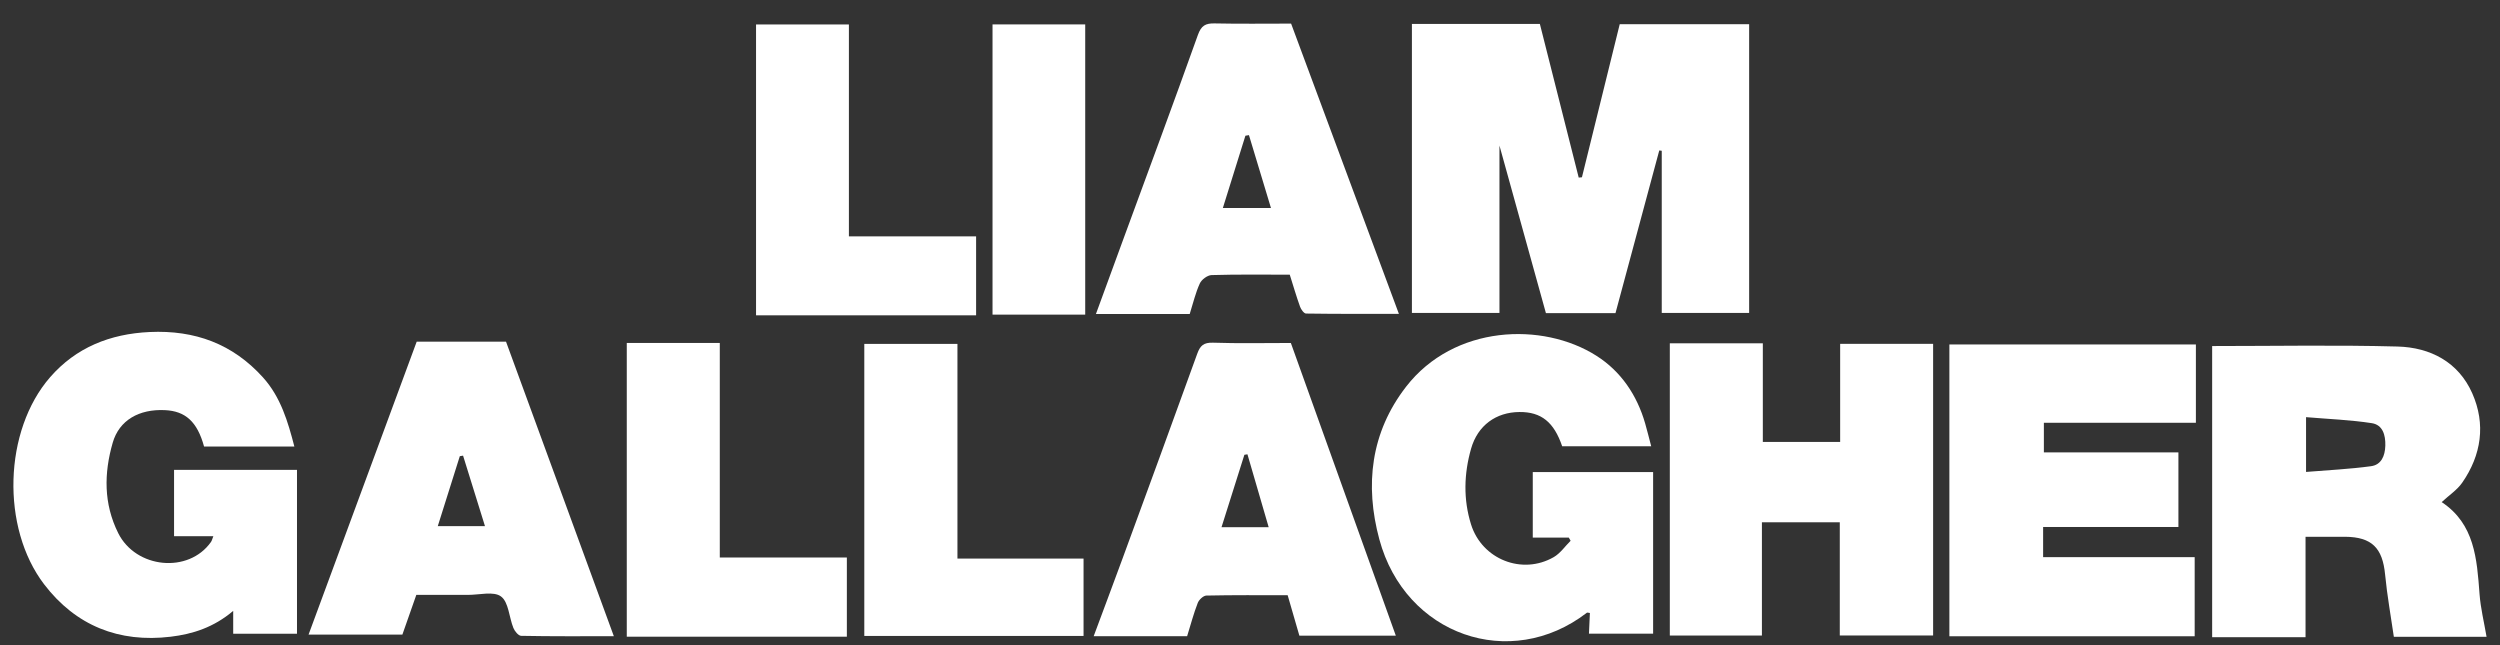 <svg width="93" height="24" viewBox="0 0 93 24" fill="none" xmlns="http://www.w3.org/2000/svg">
<rect x="0" y="0" width="93" height="24" fill="#333333" stroke="none"/>
<g clip-path="url(#clip0_1278_259)">
<path d="M52.523 0.89H57.283C57.767 2.802 58.248 4.705 58.728 6.606C58.768 6.602 58.808 6.598 58.848 6.595C59.315 4.702 59.783 2.809 60.254 0.899H65.068V11.641H61.817V5.609C61.786 5.605 61.756 5.6 61.725 5.596C61.185 7.603 60.644 9.61 60.096 11.648H57.508C56.946 9.618 56.38 7.579 55.78 5.415V11.641H52.523V0.89Z" fill="white"/>
<path d="M90.829 18.677C92.058 19.49 92.141 20.79 92.239 22.099C92.278 22.624 92.407 23.141 92.5 23.689H89.051C88.943 22.933 88.801 22.157 88.726 21.375C88.631 20.383 88.232 19.977 87.24 19.968C86.769 19.965 86.299 19.968 85.766 19.968V23.704H82.292V12.873C84.617 12.873 86.905 12.829 89.19 12.891C90.408 12.924 91.454 13.467 91.969 14.633C92.475 15.779 92.31 16.926 91.592 17.959C91.406 18.226 91.111 18.418 90.831 18.678L90.829 18.677ZM85.785 17.556C86.604 17.489 87.407 17.451 88.2 17.343C88.583 17.292 88.722 16.964 88.734 16.58C88.746 16.18 88.635 15.805 88.233 15.742C87.432 15.618 86.616 15.589 85.785 15.518V17.555V17.556Z" fill="white"/>
<path d="M72.517 12.814H81.687V15.727H76.032V16.829H81.037V19.604H76.004V20.726H81.642V23.669H72.517V12.815V12.814Z" fill="white"/>
<path d="M68.453 12.791H71.912V23.64H68.44V19.429H65.543V23.642H62.117V12.771H65.577V16.44H68.454V12.791H68.453Z" fill="white"/>
<path d="M6.477 17.478H11.048V23.576H8.675V22.725C7.949 23.34 7.169 23.587 6.35 23.686C4.424 23.918 2.818 23.275 1.643 21.738C0.033 19.632 0.135 16.015 1.867 14.029C2.825 12.93 4.091 12.419 5.568 12.351C7.249 12.274 8.657 12.791 9.783 14.04C10.445 14.774 10.712 15.691 10.95 16.61H7.591C7.337 15.683 6.896 15.292 6.133 15.257C5.169 15.212 4.433 15.635 4.193 16.469C3.866 17.603 3.852 18.737 4.397 19.831C5.056 21.152 7.014 21.344 7.848 20.162C7.882 20.115 7.894 20.052 7.937 19.946H6.475V17.478H6.477Z" fill="white"/>
<path d="M58.114 16.604C57.808 15.703 57.336 15.321 56.524 15.327C55.655 15.333 54.972 15.823 54.725 16.688C54.458 17.623 54.431 18.578 54.724 19.512C55.132 20.809 56.625 21.4 57.797 20.726C58.043 20.585 58.219 20.322 58.427 20.116C58.404 20.078 58.382 20.039 58.36 20H57.019V17.561H61.496V23.572H59.109C59.121 23.308 59.132 23.056 59.144 22.803C59.091 22.798 59.049 22.781 59.031 22.794C56.186 24.988 52.275 23.632 51.311 20.063C50.767 18.046 50.988 16.088 52.306 14.386C54.088 12.085 57.385 11.961 59.389 13.236C60.296 13.812 60.897 14.697 61.2 15.752C61.276 16.016 61.341 16.282 61.425 16.602H58.116L58.114 16.604Z" fill="white"/>
<path d="M15.499 12.71H18.824C20.157 16.351 21.487 19.985 22.835 23.667C21.646 23.667 20.517 23.675 19.387 23.653C19.286 23.651 19.146 23.481 19.098 23.36C18.937 22.963 18.923 22.401 18.638 22.189C18.365 21.984 17.826 22.132 17.404 22.13C16.772 22.127 16.14 22.13 15.487 22.13C15.307 22.641 15.132 23.141 14.969 23.606H11.479C12.828 19.952 14.157 16.352 15.501 12.71L15.499 12.71ZM18.041 19.572C17.759 18.663 17.493 17.806 17.226 16.95C17.186 16.957 17.145 16.963 17.105 16.97C16.835 17.826 16.565 18.681 16.285 19.573H18.04L18.041 19.572Z" fill="white"/>
<path d="M48.02 12.759C49.324 16.395 50.618 20.005 51.925 23.648H48.337C48.194 23.154 48.051 22.66 47.901 22.142C46.882 22.142 45.88 22.133 44.877 22.155C44.765 22.157 44.601 22.311 44.556 22.43C44.404 22.82 44.297 23.227 44.161 23.666H40.685C41.04 22.71 41.402 21.75 41.755 20.787C42.686 18.245 43.62 15.705 44.537 13.16C44.647 12.854 44.779 12.738 45.122 12.748C46.077 12.78 47.034 12.759 48.02 12.759ZM46.405 16.9C46.367 16.905 46.329 16.912 46.291 16.918C46.008 17.815 45.725 18.712 45.44 19.613H47.195C46.923 18.678 46.664 17.789 46.405 16.9Z" fill="white"/>
<path d="M47.978 10.218C46.983 10.218 46.026 10.204 45.071 10.233C44.917 10.238 44.699 10.399 44.633 10.545C44.473 10.894 44.385 11.276 44.257 11.682H40.768C41.111 10.745 41.453 9.811 41.795 8.877C42.721 6.353 43.658 3.832 44.562 1.299C44.686 0.953 44.844 0.864 45.181 0.871C46.121 0.891 47.062 0.878 48.029 0.878C49.359 4.461 50.687 8.037 52.039 11.676C50.868 11.676 49.726 11.681 48.585 11.664C48.507 11.663 48.398 11.511 48.362 11.409C48.225 11.029 48.113 10.641 47.979 10.218H47.978ZM47.28 7.738C46.998 6.804 46.729 5.916 46.461 5.027C46.417 5.034 46.373 5.042 46.329 5.049C46.053 5.933 45.778 6.818 45.49 7.738H47.279H47.28Z" fill="white"/>
<path d="M23.316 23.685V12.758H26.776V20.739H31.503V23.685H23.316Z" fill="white"/>
<path d="M35.617 20.779H40.308V23.657H32.152V12.793H35.617V20.778V20.779Z" fill="white"/>
<path d="M28.125 11.73V0.91H31.579V8.793H36.311V11.73H28.125Z" fill="white"/>
<path d="M40.37 0.908V11.704H36.922V0.908H40.37Z" fill="white"/>
</g>
<defs>
<clipPath id="clip0_1278_259">
<rect width="92" height="22.985" fill="white" transform="translate(0.5 0.871)"/>
</clipPath>
</defs>
</svg>
